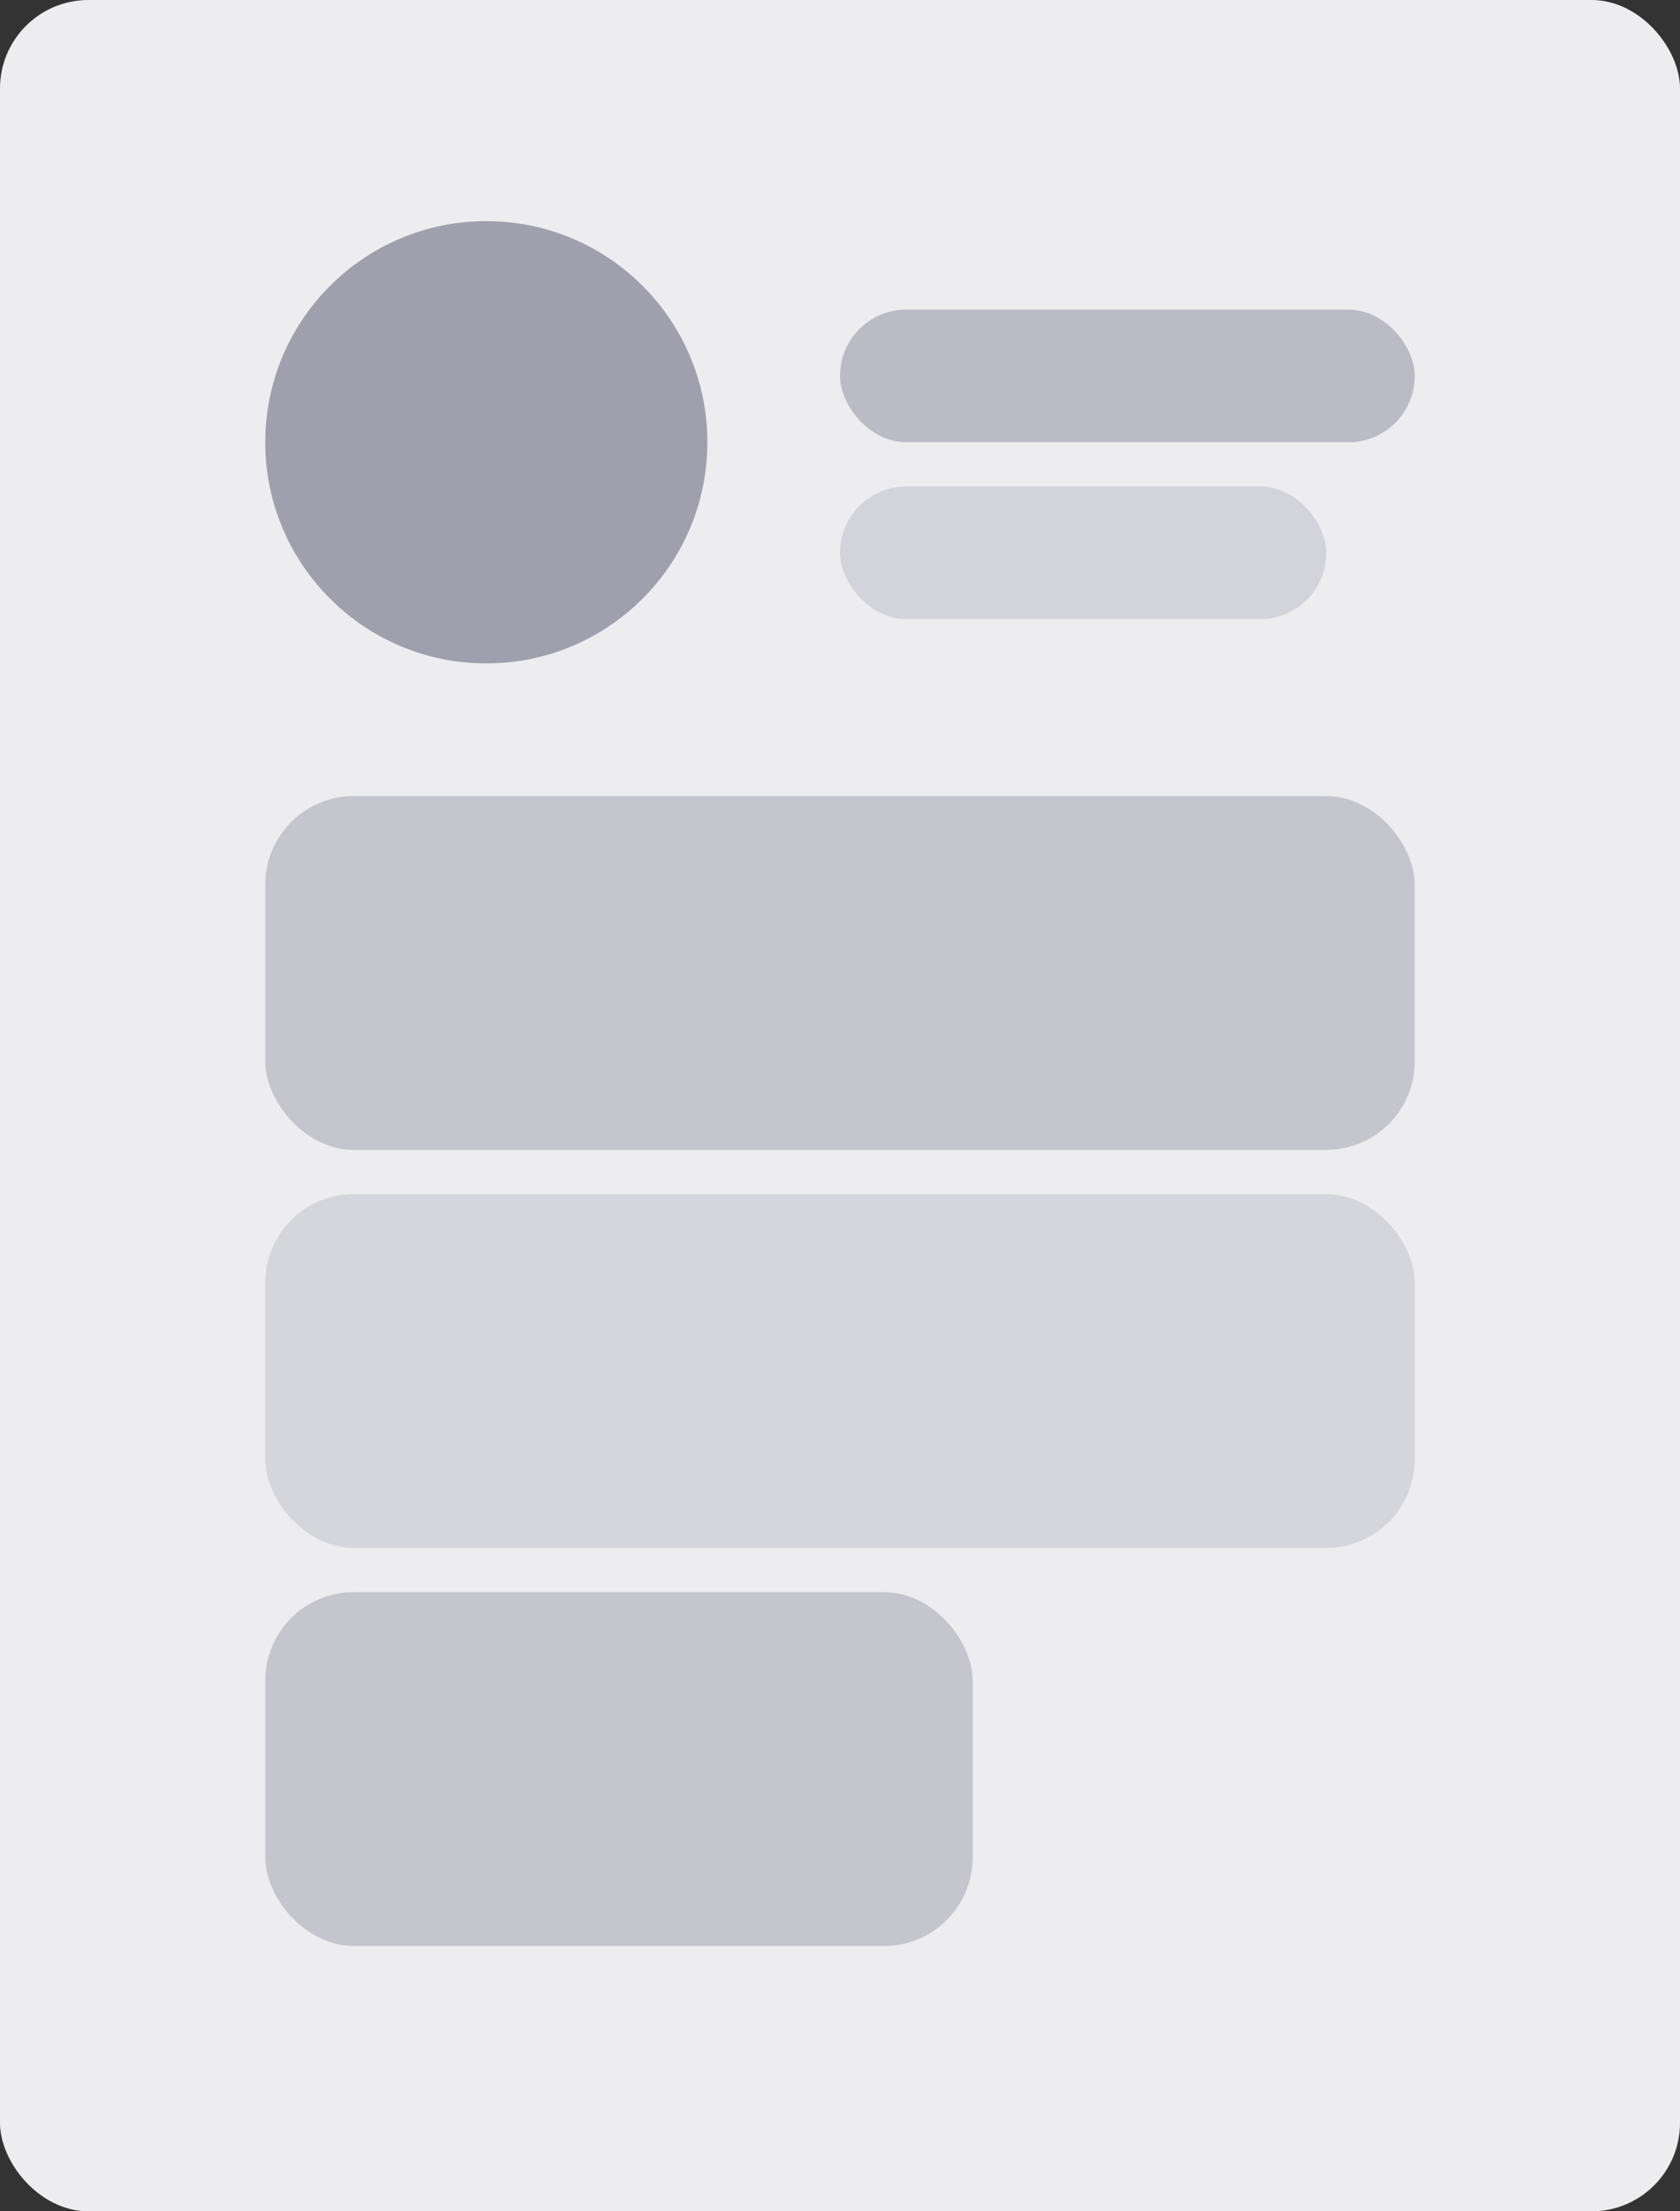 <?xml version="1.0" encoding="UTF-8"?>
<svg width="38px" height="50px" viewBox="0 0 38 50" version="1.1" xmlns="http://www.w3.org/2000/svg" xmlns:xlink="http://www.w3.org/1999/xlink">
    <rect x="0" y="0" width="38" height="50" fill="#333333" stroke="none"/>
    <!-- Generator: sketchtool 53.1 (72631) - https://sketchapp.com -->
    <title>5B2458CB-EB8A-484F-89D2-75055EE402F0</title>
    <desc>Created with sketchtool.</desc>
    <g id="Page-1" stroke="none" stroke-width="1" fill="none" fill-rule="evenodd">
        <g id="main" transform="translate(-207, -969)">
            <g id="Group-27" transform="translate(207, 969)">
                <rect id="Rectangle" fill="#EDEDF0" x="0" y="0" width="38" height="50" rx="2"></rect>
                <circle id="Oval" fill="#9F9FAD" cx="11" cy="10" r="5"></circle>
                <rect id="Rectangle" fill="#BBBBC6" x="19" y="7" width="13" height="3" rx="1.5"></rect>
                <rect id="Rectangle-Copy-56" fill-opacity="0.5" fill="#BBBBC6" x="19" y="11" width="11" height="3" rx="1.5"></rect>
                <rect id="Rectangle" fill-opacity="0.5" fill="#9F9FAD" x="6" y="18" width="26" height="8" rx="2"></rect>
                <rect id="Rectangle-Copy-58" fill-opacity="0.3" fill="#9F9FAD" x="6" y="27" width="26" height="8" rx="2"></rect>
                <rect id="Rectangle-Copy-59" fill-opacity="0.5" fill="#9F9FAD" x="6" y="36" width="16" height="8" rx="2"></rect>
            </g>
        </g>
    </g>
</svg>